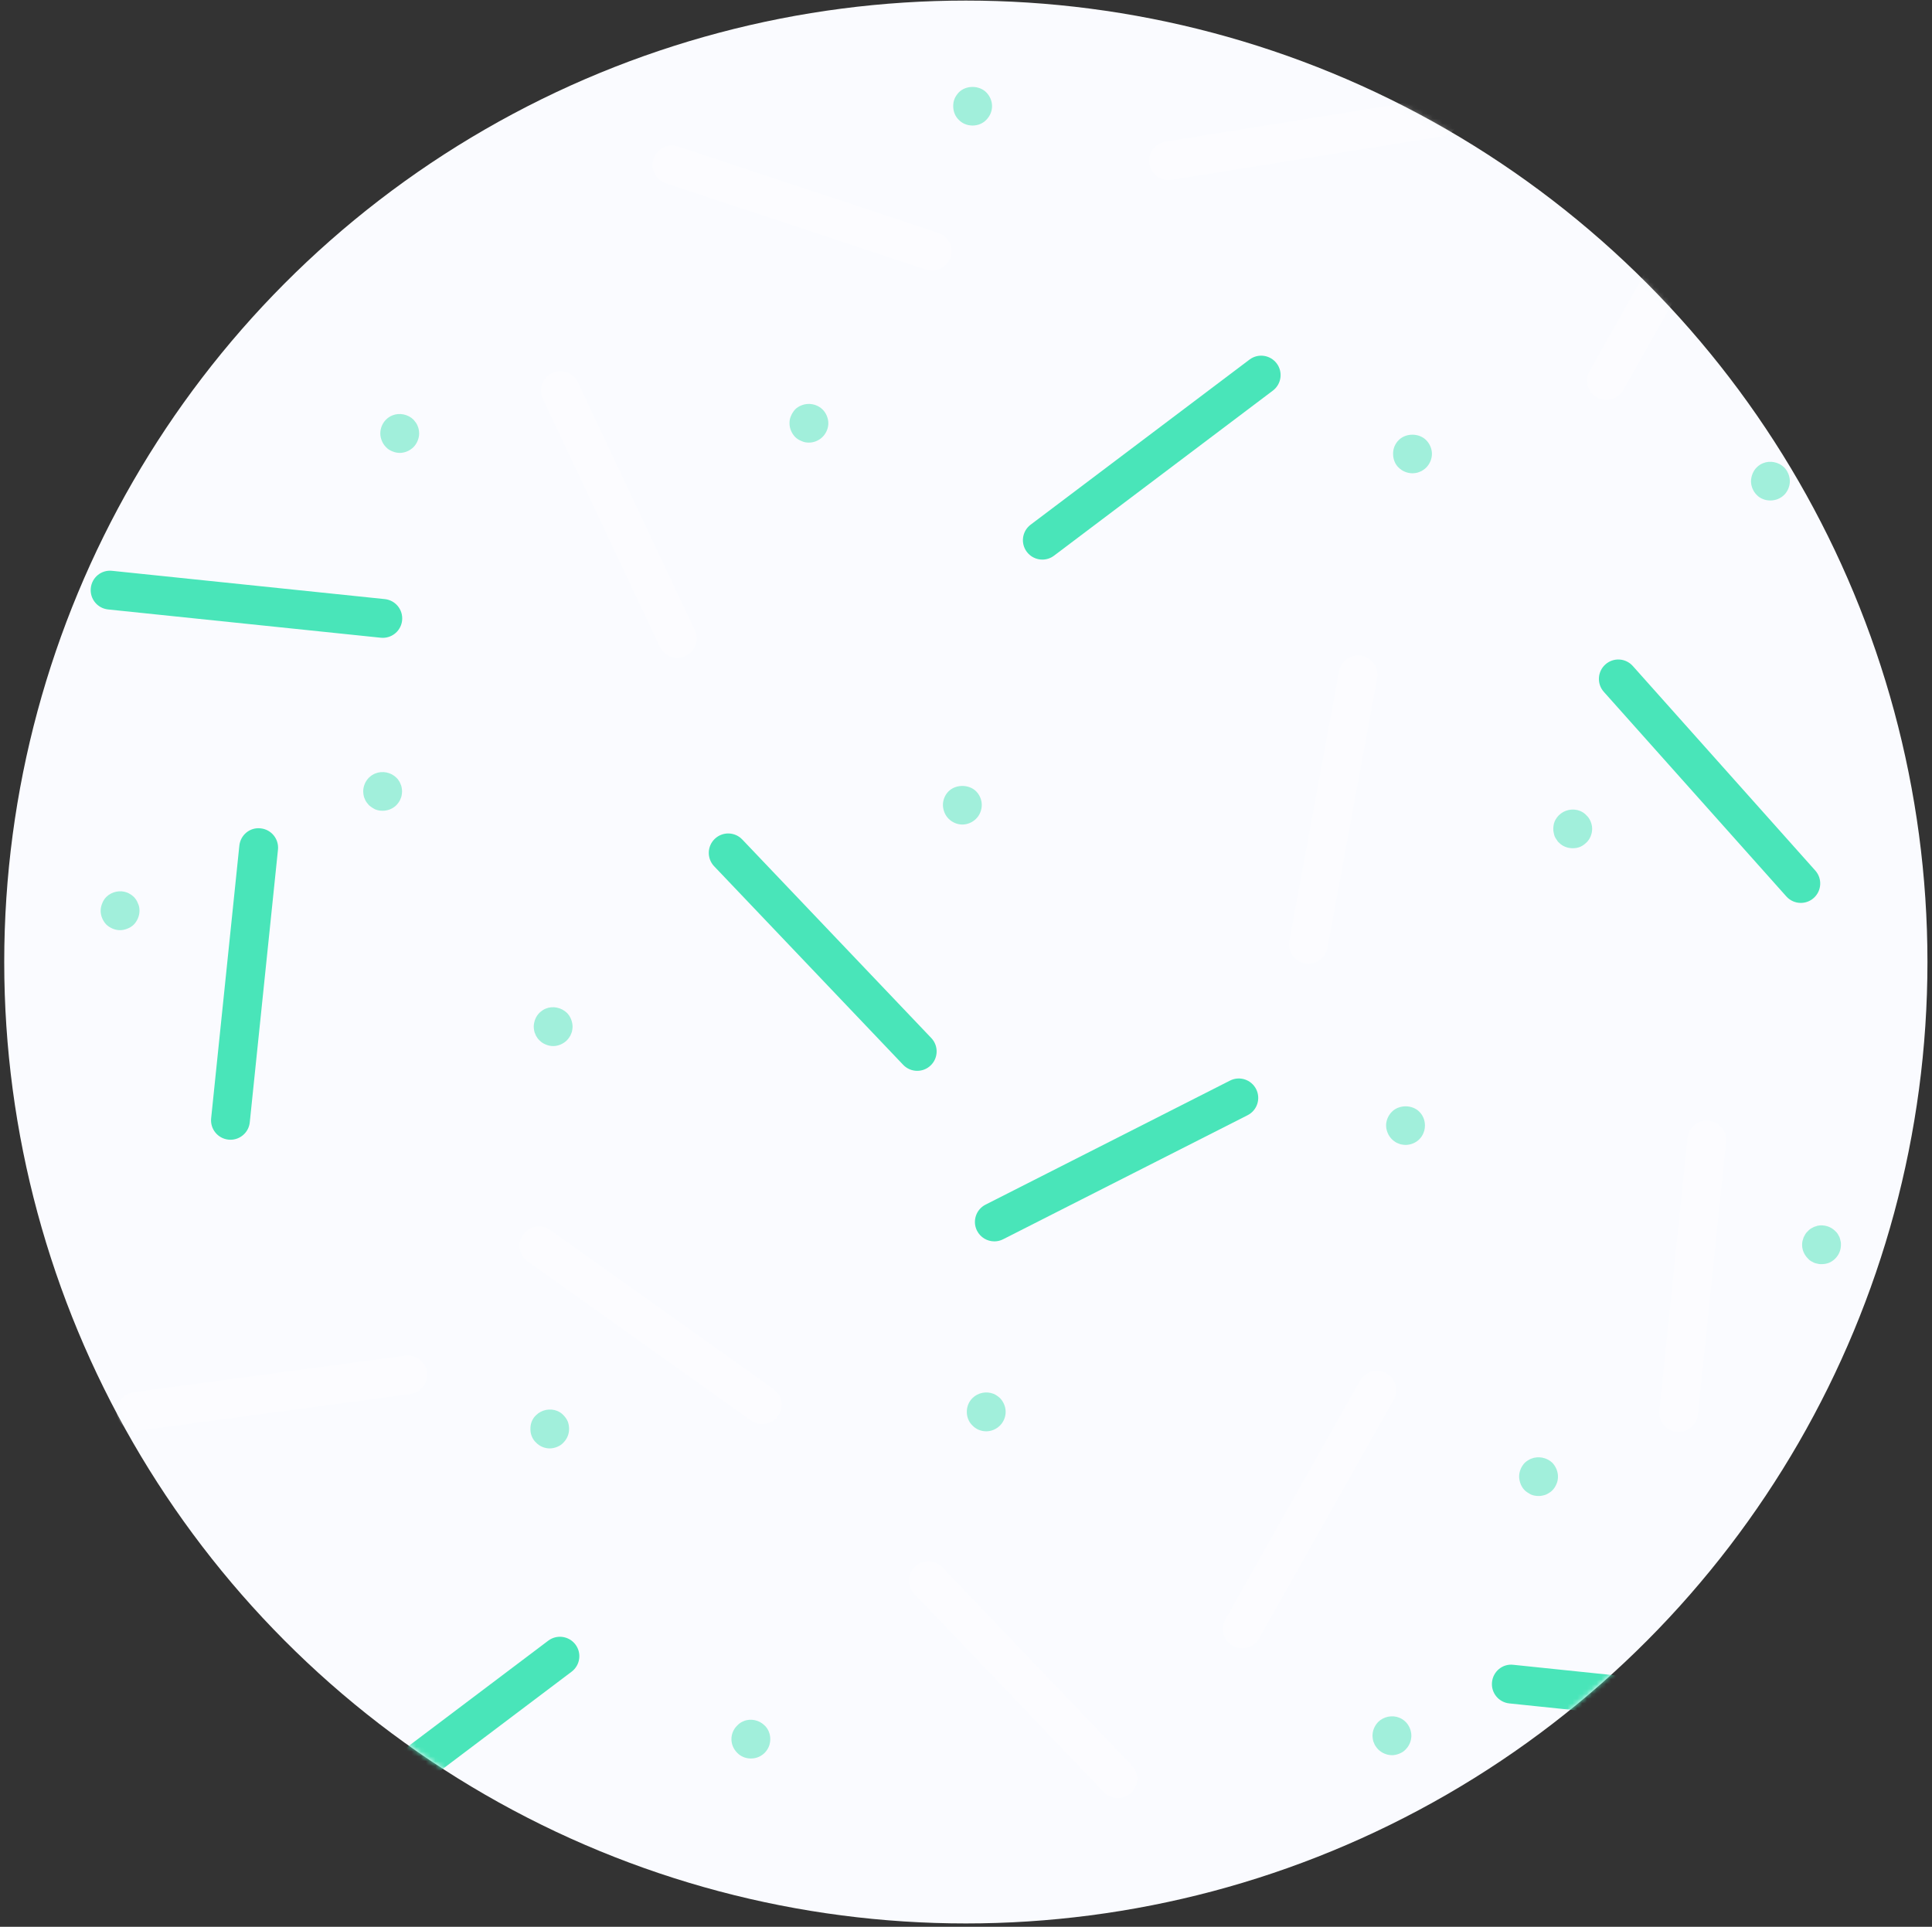 <?xml version="1.0" encoding="UTF-8"?>
<svg width="401px" height="400px" viewBox="0 0 401 400" version="1.1" xmlns="http://www.w3.org/2000/svg" xmlns:xlink="http://www.w3.org/1999/xlink">
    <rect x="0" y="0" width="401" height="400" fill="#333333" stroke="none"/>
    <!-- Generator: Sketch 51.2 (57519) - http://www.bohemiancoding.com/sketch -->
    <title>Group 14</title>
    <desc>Created with Sketch.</desc>
    <defs>
        <circle id="path-1" cx="199.589" cy="199.589" r="199.589"></circle>
    </defs>
    <g id="For-Preview" stroke="none" stroke-width="1" fill="none" fill-rule="evenodd">
        <g id="Case-Studies/Case-Study" transform="translate(-250, -1063)">
            <g id="Group-16" transform="translate(250, 1062.403)">
                <g id="Group-14" transform="translate(0.878, 0.718)">
                    <mask id="mask-2" fill="white">
                        <use xlink:href="#path-1"></use>
                    </mask>
                    <use id="Oval-6" fill="#FAFBFF" opacity="0.097" xlink:href="#path-1"></use>
                    <g id="noun_pattern_1762670" mask="url(#mask-2)" fill-rule="nonzero">
                        <g transform="translate(16.99, 16.99)" id="Path">
                            <path d="M5.678,45.111 C4.337,43.333 4.692,40.806 6.469,39.466 L51.895,5.195 C53.672,3.855 56.197,4.207 57.54,5.987 C58.88,7.764 58.526,10.291 56.748,11.631 L11.322,45.902 C10.596,46.449 9.744,46.715 8.9,46.715 C7.677,46.715 6.471,46.162 5.678,45.111 Z" fill="#49E5B9"></path>
                            <path d="M49.706,363.408 C50.499,364.457 51.706,365.01 52.928,365.01 C53.773,365.01 54.625,364.744 55.353,364.197 L100.775,329.925 C102.552,328.584 102.907,326.055 101.566,324.28 C100.226,322.503 97.703,322.15 95.92,323.489 L50.497,357.761 C48.72,359.101 48.366,361.631 49.706,363.408 Z" fill="#49E5B9"></path>
                            <path d="M198.479,99.059 C199.323,99.059 200.175,98.795 200.901,98.246 L246.326,63.976 C248.103,62.635 248.457,60.106 247.117,58.331 C245.774,56.556 243.251,56.193 241.472,57.54 L196.048,91.81 C194.271,93.15 193.916,95.679 195.257,97.455 C196.05,98.506 197.256,99.059 198.479,99.059 Z" fill="#49E5B9"></path>
                            <path d="M61.169,115.279 C61.311,115.295 61.451,115.3 61.588,115.3 C63.629,115.3 65.379,113.759 65.594,111.685 C65.824,109.471 64.214,107.491 62,107.26 L5.4,101.389 C3.15,101.147 1.204,102.769 0.976,104.983 C0.745,107.197 2.355,109.177 4.57,109.408 L61.169,115.279 Z" fill="#49E5B9"></path>
                            <path d="M130.497,157.024 C128.885,158.558 128.822,161.11 130.357,162.722 L169.589,203.938 C170.381,204.771 171.443,205.19 172.508,205.19 C173.508,205.19 174.508,204.822 175.287,204.078 C176.899,202.545 176.962,199.992 175.427,198.38 L136.195,157.164 C134.662,155.55 132.109,155.491 130.497,157.024 Z" fill="#49E5B9"></path>
                            <path d="M295.403,336.512 L352,342.384 C352.142,342.399 352.282,342.405 352.419,342.405 C354.46,342.405 356.21,340.864 356.425,338.79 C356.655,336.575 355.045,334.595 352.831,334.365 L296.233,328.494 C294.003,328.232 292.039,329.87 291.809,332.088 C291.578,334.302 293.188,336.282 295.403,336.512 Z" fill="#49E5B9"></path>
                            <path d="M242.85,208.985 C241.842,207.005 239.417,206.202 237.431,207.215 L186.689,232.967 C184.705,233.975 183.912,236.4 184.92,238.386 C185.63,239.785 187.047,240.592 188.518,240.592 C189.13,240.592 189.754,240.452 190.338,240.155 L241.08,214.403 C243.064,213.396 243.857,210.971 242.85,208.985 Z" fill="#49E5B9"></path>
                            <path d="M29.969,219.495 C32.01,219.495 33.76,217.952 33.974,215.879 L39.828,159.278 C40.056,157.064 38.448,155.082 36.234,154.853 C33.996,154.59 32.038,156.235 31.809,158.447 L25.956,215.049 C25.728,217.263 27.336,219.245 29.55,219.473 C29.692,219.489 29.831,219.495 29.969,219.495 Z" fill="#49E5B9"></path>
                            <path d="M332.383,219.127 L326.53,275.726 C326.301,277.941 327.909,279.923 330.124,280.151 C330.265,280.167 330.405,280.173 330.543,280.173 C332.584,280.173 334.334,278.63 334.548,276.557 L340.402,219.958 C340.63,217.743 339.022,215.761 336.808,215.533 C334.572,215.271 332.611,216.911 332.383,219.127 Z" fill-opacity="0.636" fill="#FFFFFF" opacity="0.484"></path>
                            <path d="M9.848,271.898 C7.642,272.196 6.093,274.225 6.39,276.431 C6.664,278.456 8.394,279.925 10.38,279.925 C10.559,279.925 10.742,279.913 10.923,279.889 L67.318,272.294 C69.524,271.997 71.073,269.968 70.776,267.761 C70.477,265.553 68.418,264.008 66.243,264.303 L9.848,271.898 Z" fill-opacity="0.636" fill="#FFFFFF" opacity="0.484"></path>
                            <path d="M120.327,20.951 L174.337,38.865 C174.758,39.005 175.187,39.072 175.606,39.072 C177.297,39.072 178.871,37.999 179.432,36.309 C180.133,34.195 178.987,31.914 176.876,31.213 L122.866,13.299 C120.739,12.59 118.471,13.743 117.771,15.855 C117.07,17.969 118.215,20.25 120.327,20.951 Z" fill-opacity="0.636" fill="#FFFFFF" opacity="0.484"></path>
                            <path d="M177.734,308.237 C176.193,306.627 173.642,306.57 172.034,308.107 C170.424,309.646 170.367,312.197 171.904,313.807 L211.219,354.943 C212.012,355.771 213.073,356.188 214.134,356.188 C215.135,356.188 216.137,355.818 216.919,355.073 C218.529,353.533 218.586,350.983 217.049,349.373 L177.734,308.237 Z" fill-opacity="0.636" fill="#FFFFFF" opacity="0.484"></path>
                            <path d="M253.708,182.965 C255.615,182.965 257.31,181.607 257.668,179.665 L267.976,123.703 C268.379,121.514 266.931,119.412 264.742,119.009 C262.551,118.599 260.449,120.052 260.048,122.242 L249.74,178.204 C249.337,180.393 250.785,182.495 252.974,182.898 C253.22,182.944 253.466,182.965 253.708,182.965 Z" fill-opacity="0.636" fill="#FFFFFF" opacity="0.484"></path>
                            <path d="M138.004,277.793 C138.712,278.299 139.529,278.541 140.338,278.541 C141.598,278.541 142.838,277.953 143.625,276.848 C144.916,275.036 144.493,272.518 142.68,271.227 L96.335,238.213 C94.522,236.918 92.007,237.343 90.714,239.157 C89.423,240.97 89.846,243.487 91.658,244.779 L138.004,277.793 Z" fill-opacity="0.636" fill="#FFFFFF" opacity="0.484"></path>
                            <path d="M119.068,117.158 C119.755,118.615 121.203,119.469 122.715,119.469 C123.291,119.469 123.876,119.345 124.433,119.083 C126.446,118.135 127.308,115.732 126.358,113.718 L102.084,62.254 C101.135,60.242 98.738,59.38 96.719,60.329 C94.705,61.277 93.843,63.68 94.794,65.694 L119.068,117.158 Z" fill-opacity="0.636" fill="#FFFFFF" opacity="0.484"></path>
                            <path d="M224.665,20.288 C224.878,20.288 225.095,20.272 225.311,20.236 L281.491,11.206 C283.69,10.854 285.186,8.785 284.831,6.587 C284.479,4.386 282.407,2.879 280.212,3.247 L224.032,12.277 C221.833,12.629 220.337,14.698 220.692,16.896 C221.011,18.878 222.723,20.288 224.665,20.288 Z" fill-opacity="0.636" fill="#FFFFFF" opacity="0.484"></path>
                            <path d="M315.342,120.825 C313.681,122.305 313.536,124.854 315.018,126.515 L352.894,168.981 C353.689,169.875 354.793,170.329 355.903,170.329 C356.858,170.329 357.816,169.993 358.584,169.306 C360.245,167.826 360.391,165.277 358.909,163.616 L321.032,121.15 C319.552,119.487 317.002,119.335 315.342,120.825 Z" fill="#49E5B9"></path>
                            <path d="M313.581,65.401 C314.207,65.753 314.886,65.92 315.557,65.92 C316.964,65.92 318.332,65.182 319.072,63.869 L347.015,14.3 C348.107,12.36 347.422,9.901 345.483,8.809 C343.551,7.719 341.086,8.404 339.992,10.34 L312.05,59.909 C310.957,61.85 311.642,64.308 313.581,65.401 Z" fill-opacity="0.636" fill="#FFFFFF" opacity="0.484"></path>
                            <path d="M237.99,324.563 C238.616,324.916 239.295,325.083 239.966,325.083 C241.374,325.083 242.741,324.345 243.481,323.032 L271.424,273.461 C272.516,271.52 271.831,269.062 269.893,267.97 C267.96,266.881 265.496,267.562 264.401,269.501 L236.459,319.072 C235.367,321.013 236.052,323.471 237.99,324.563 Z" fill-opacity="0.636" fill="#FFFFFF" opacity="0.484"></path>
                            <path d="M93.233,197.554 C93.314,197.796 93.436,198.036 93.597,198.238 C93.717,198.481 93.92,198.681 94.081,198.843 C94.483,199.246 94.886,199.528 95.41,199.73 C95.894,199.931 96.418,200.051 96.943,200.051 C97.467,200.051 97.99,199.931 98.474,199.73 C98.959,199.528 99.401,199.246 99.805,198.843 C99.966,198.681 100.128,198.481 100.287,198.238 C100.448,198.036 100.57,197.796 100.651,197.554 C100.771,197.311 100.852,197.069 100.893,196.788 C100.933,196.546 100.974,196.262 100.974,196.02 C100.974,195.497 100.852,194.973 100.651,194.45 C100.448,193.965 100.167,193.523 99.805,193.159 C98.636,192.031 96.862,191.669 95.41,192.273 C94.886,192.474 94.483,192.796 94.081,193.159 C93.717,193.523 93.436,193.965 93.233,194.45 C93.032,194.973 92.912,195.497 92.912,196.02 C92.912,196.262 92.952,196.546 92.993,196.788 C93.032,197.069 93.113,197.311 93.233,197.554 Z" fill-opacity="0.5" fill="#49E5B9"></path>
                            <path d="M58.205,149.425 C58.366,149.626 58.528,149.827 58.689,150.029 C59.093,150.392 59.535,150.673 60.02,150.915 C60.504,151.118 61.027,151.198 61.551,151.198 C62.6,151.198 63.647,150.795 64.413,150.029 C64.574,149.827 64.777,149.626 64.897,149.425 C65.058,149.183 65.178,148.98 65.259,148.738 C65.381,148.498 65.462,148.215 65.501,147.973 C65.542,147.691 65.582,147.449 65.582,147.168 C65.582,146.926 65.542,146.642 65.501,146.402 C65.462,146.119 65.381,145.876 65.259,145.634 C65.178,145.394 65.058,145.152 64.897,144.949 C64.777,144.707 64.574,144.507 64.413,144.345 C63.285,143.217 61.512,142.853 60.02,143.46 C59.535,143.66 59.093,143.942 58.689,144.345 C57.963,145.071 57.52,146.119 57.52,147.168 C57.52,147.449 57.561,147.691 57.601,147.973 C57.642,148.215 57.723,148.498 57.843,148.738 C57.924,148.98 58.044,149.183 58.205,149.425 Z" fill-opacity="0.5" fill="#49E5B9"></path>
                            <path d="M96.217,283.572 C96.782,283.572 97.264,283.452 97.789,283.249 C98.272,283.048 98.716,282.765 99.079,282.363 C99.844,281.598 100.248,280.59 100.248,279.541 C100.248,278.976 100.167,278.494 99.966,277.968 C99.764,277.486 99.441,277.041 99.079,276.679 C98.716,276.276 98.272,275.994 97.789,275.791 C96.298,275.187 94.524,275.551 93.394,276.679 C92.993,277.041 92.709,277.486 92.509,277.968 C92.306,278.452 92.225,278.976 92.225,279.541 C92.225,280.064 92.306,280.59 92.509,281.072 C92.709,281.556 92.993,281.999 93.394,282.363 C94.121,283.129 95.17,283.572 96.217,283.572 Z" fill-opacity="0.5" fill="#49E5B9"></path>
                            <path d="M186.831,280.025 C187.88,280.025 188.927,279.582 189.693,278.815 C190.419,278.09 190.862,277.041 190.862,275.994 C190.862,274.906 190.419,273.898 189.693,273.132 C189.289,272.768 188.846,272.447 188.362,272.245 C186.872,271.641 185.097,272.003 183.969,273.132 C183.203,273.898 182.8,274.906 182.8,275.994 C182.8,277.041 183.203,278.09 183.969,278.815 C184.695,279.582 185.742,280.025 186.831,280.025 Z" fill-opacity="0.5" fill="#49E5B9"></path>
                            <path d="M19.107,325.292 C20.154,325.292 21.203,324.888 21.927,324.123 C22.693,323.357 23.138,322.349 23.138,321.261 C23.138,320.212 22.693,319.165 21.927,318.438 C20.839,317.311 19.026,316.947 17.534,317.553 C17.05,317.753 16.607,318.035 16.245,318.438 C15.479,319.165 15.076,320.212 15.076,321.261 C15.076,322.349 15.479,323.396 16.245,324.123 C16.607,324.485 17.05,324.808 17.534,325.008 C18.058,325.211 18.542,325.292 19.107,325.292 Z" fill-opacity="0.5" fill="#49E5B9"></path>
                            <path d="M62.236,75.7 C62.6,76.102 63.043,76.385 63.566,76.586 C64.051,76.789 64.574,76.909 65.098,76.909 C66.147,76.909 67.194,76.466 67.961,75.7 C68.323,75.336 68.605,74.893 68.808,74.409 C69.008,73.927 69.128,73.401 69.128,72.878 C69.128,72.596 69.089,72.354 69.048,72.071 C69.008,71.831 68.928,71.589 68.808,71.305 C68.727,71.063 68.605,70.862 68.444,70.62 C68.282,70.42 68.121,70.217 67.961,70.016 C66.832,68.888 65.017,68.524 63.566,69.128 C63.043,69.331 62.6,69.654 62.236,70.016 C61.512,70.742 61.067,71.789 61.067,72.878 C61.067,73.401 61.189,73.927 61.39,74.409 C61.592,74.893 61.874,75.336 62.236,75.7 Z" fill-opacity="0.5" fill="#49E5B9"></path>
                            <path d="M140.838,346.777 C141.604,346.011 142.007,345.003 142.007,343.915 C142.007,342.866 141.604,341.819 140.838,341.092 C139.71,339.965 137.937,339.561 136.445,340.205 C135.961,340.407 135.518,340.689 135.156,341.092 C134.39,341.819 133.945,342.866 133.945,343.915 C133.945,345.003 134.39,346.011 135.156,346.777 C135.88,347.542 136.929,347.946 137.976,347.946 C139.065,347.946 140.072,347.542 140.838,346.777 Z" fill-opacity="0.5" fill="#49E5B9"></path>
                            <path d="M8.585,175.665 C9.11,175.464 9.553,175.181 9.915,174.819 C10.641,174.053 11.084,173.004 11.084,171.957 C11.084,171.434 11.004,170.908 10.761,170.426 C10.561,169.9 10.279,169.457 9.915,169.095 C9.553,168.733 9.11,168.45 8.585,168.208 C7.134,167.603 5.321,167.966 4.192,169.095 C3.829,169.457 3.546,169.9 3.345,170.426 C3.145,170.908 3.023,171.434 3.023,171.957 C3.023,173.004 3.467,174.053 4.192,174.819 C4.957,175.545 6.006,175.988 7.053,175.988 C7.577,175.988 8.102,175.866 8.585,175.665 Z" fill-opacity="0.5" fill="#49E5B9"></path>
                            <path d="M185.904,149.988 C185.904,148.941 185.461,147.892 184.735,147.168 C183.243,145.676 180.503,145.676 179.011,147.168 C178.285,147.892 177.842,148.941 177.842,149.988 C177.842,150.553 177.962,151.037 178.165,151.561 C178.366,152.045 178.649,152.488 179.011,152.85 C179.777,153.617 180.826,154.06 181.873,154.06 C182.92,154.06 183.969,153.617 184.735,152.85 C185.461,152.126 185.904,151.076 185.904,149.988 Z" fill-opacity="0.5" fill="#49E5B9"></path>
                            <path d="M277.888,216.539 C277.888,215.45 277.486,214.443 276.718,213.677 C275.229,212.185 272.528,212.185 271.036,213.677 C270.271,214.443 269.826,215.49 269.826,216.539 C269.826,216.781 269.867,217.062 269.907,217.304 C269.987,217.586 270.029,217.828 270.149,218.07 C270.229,218.312 270.391,218.554 270.513,218.755 C270.672,218.997 270.834,219.198 271.036,219.401 C271.198,219.562 271.398,219.723 271.641,219.885 C271.841,220.046 272.083,220.166 272.325,220.247 C272.568,220.367 272.81,220.448 273.091,220.489 C273.333,220.528 273.615,220.57 273.857,220.57 C274.945,220.57 275.994,220.127 276.718,219.401 C277.486,218.635 277.888,217.586 277.888,216.539 Z" fill-opacity="0.5" fill="#49E5B9"></path>
                            <path d="M267.328,344.761 C267.409,345.003 267.529,345.243 267.69,345.446 C267.852,345.688 268.013,345.889 268.175,346.05 C268.375,346.251 268.576,346.412 268.818,346.574 C269.021,346.696 269.263,346.857 269.505,346.938 C269.745,347.058 269.987,347.099 270.271,347.178 C270.513,347.219 270.794,347.259 271.036,347.259 C271.56,347.259 272.083,347.139 272.568,346.938 C273.091,346.735 273.536,346.454 273.898,346.05 C274.622,345.324 275.067,344.277 275.067,343.228 C275.067,342.139 274.622,341.092 273.898,340.366 C273.536,340.004 273.091,339.681 272.568,339.48 C271.117,338.876 269.302,339.238 268.175,340.366 C267.448,341.132 267.005,342.139 267.005,343.228 C267.005,343.47 267.045,343.753 267.086,343.995 C267.125,344.277 267.206,344.519 267.328,344.761 Z" fill-opacity="0.5" fill="#49E5B9"></path>
                            <path d="M11.165,11.488 C11.689,11.689 12.214,11.769 12.738,11.769 C13.261,11.769 13.785,11.689 14.269,11.488 C14.753,11.287 15.196,11.004 15.56,10.6 C16.326,9.876 16.768,8.827 16.768,7.78 C16.768,6.691 16.326,5.642 15.56,4.918 C15.196,4.514 14.753,4.233 14.269,4.03 C13.261,3.627 12.173,3.627 11.165,4.03 C10.681,4.233 10.238,4.514 9.876,4.918 C9.11,5.642 8.707,6.691 8.707,7.78 C8.707,8.827 9.11,9.876 9.876,10.6 C10.238,11.004 10.681,11.287 11.165,11.488 Z" fill-opacity="0.5" fill="#49E5B9"></path>
                            <path d="M345.889,81.221 C345.688,81.747 345.566,82.229 345.566,82.794 C345.566,83.843 346.011,84.89 346.735,85.616 C347.099,86.02 347.542,86.301 348.066,86.502 C348.55,86.704 349.073,86.785 349.597,86.785 C350.646,86.785 351.693,86.382 352.459,85.616 C353.185,84.89 353.628,83.843 353.628,82.794 C353.628,82.229 353.508,81.747 353.305,81.221 C353.104,80.739 352.823,80.294 352.459,79.932 C351.331,78.804 349.516,78.44 348.066,79.046 C347.542,79.247 347.099,79.57 346.735,79.932 C346.373,80.294 346.092,80.739 345.889,81.221 Z" fill-opacity="0.5" fill="#49E5B9"></path>
                            <path d="M298.607,292.279 C299.01,292.641 299.453,292.923 299.937,293.165 C300.422,293.367 300.945,293.448 301.469,293.448 C301.752,293.448 301.992,293.448 302.276,293.367 C302.518,293.326 302.76,293.245 303,293.165 C303.242,293.045 303.484,292.923 303.726,292.761 C303.927,292.641 304.13,292.48 304.33,292.279 C304.694,291.915 304.976,291.472 305.177,290.988 C305.419,290.464 305.499,289.941 305.499,289.417 C305.499,288.368 305.057,287.321 304.33,286.556 C303.203,285.467 301.429,285.103 299.937,285.707 C299.453,285.91 299.01,286.191 298.607,286.556 C297.881,287.321 297.438,288.368 297.438,289.417 C297.438,289.941 297.56,290.464 297.76,290.988 C297.961,291.472 298.245,291.915 298.607,292.279 Z" fill-opacity="0.5" fill="#49E5B9"></path>
                            <path d="M279.34,77.11 C279.34,76.062 278.895,75.015 278.13,74.248 C276.638,72.758 273.937,72.758 272.447,74.248 C272.044,74.651 271.761,75.094 271.56,75.578 C271.359,76.062 271.278,76.586 271.278,77.11 C271.278,77.635 271.359,78.159 271.56,78.643 C271.761,79.166 272.044,79.609 272.447,79.973 C273.172,80.698 274.221,81.14 275.309,81.14 C275.551,81.14 275.833,81.101 276.075,81.062 C276.317,81.02 276.598,80.94 276.841,80.82 C277.083,80.739 277.325,80.617 277.525,80.455 C277.726,80.335 277.968,80.133 278.13,79.973 C278.895,79.206 279.34,78.159 279.34,77.11 Z" fill-opacity="0.5" fill="#49E5B9"></path>
                            <path d="M363.947,239.756 C363.827,239.514 363.705,239.273 363.585,239.071 C363.424,238.829 363.262,238.628 363.061,238.467 C362.134,237.498 360.723,237.097 359.432,237.337 C359.151,237.417 358.909,237.498 358.666,237.579 C358.424,237.701 358.184,237.821 357.982,237.943 C357.739,238.104 357.539,238.266 357.377,238.467 C357.177,238.628 357.015,238.829 356.854,239.071 C356.732,239.273 356.612,239.514 356.49,239.756 C356.409,239.998 356.328,240.281 356.248,240.521 C356.208,240.763 356.169,241.047 356.169,241.289 C356.169,242.375 356.612,243.383 357.377,244.151 C357.539,244.351 357.739,244.513 357.982,244.674 C358.184,244.794 358.424,244.916 358.666,245.036 C358.909,245.117 359.151,245.198 359.432,245.239 C359.674,245.32 359.958,245.32 360.2,245.32 C360.723,245.32 361.247,245.239 361.77,245.036 C362.254,244.836 362.697,244.513 363.061,244.151 C363.827,243.383 364.231,242.375 364.231,241.289 C364.231,241.047 364.231,240.763 364.15,240.521 C364.109,240.281 364.028,239.998 363.947,239.756 Z" fill-opacity="0.5" fill="#49E5B9"></path>
                            <path d="M304.815,156.519 C304.935,156.761 305.057,157.003 305.218,157.203 C305.338,157.406 305.499,157.648 305.702,157.808 C306.426,158.575 307.476,158.977 308.564,158.977 C309.087,158.977 309.611,158.896 310.095,158.695 C310.579,158.495 311.022,158.172 311.384,157.808 C311.587,157.648 311.748,157.406 311.908,157.203 C312.03,157.003 312.191,156.761 312.272,156.519 C312.392,156.276 312.433,155.995 312.514,155.753 C312.553,155.471 312.595,155.229 312.595,154.946 C312.595,154.422 312.473,153.899 312.272,153.415 C312.069,152.93 311.788,152.488 311.384,152.126 C311.022,151.722 310.579,151.441 310.095,151.238 C308.603,150.634 306.83,150.996 305.702,152.126 C305.338,152.488 305.015,152.93 304.815,153.415 C304.614,153.899 304.533,154.422 304.533,154.946 C304.533,155.229 304.533,155.471 304.614,155.753 C304.653,155.995 304.734,156.276 304.815,156.519 Z" fill-opacity="0.5" fill="#49E5B9"></path>
                            <path d="M312.069,7.053 C312.272,7.256 312.473,7.418 312.676,7.577 C312.916,7.699 313.118,7.86 313.36,7.941 C313.603,8.061 313.884,8.102 314.126,8.183 C314.408,8.223 314.65,8.264 314.931,8.264 C315.457,8.264 315.98,8.142 316.464,7.941 C316.947,7.738 317.391,7.457 317.753,7.053 C318.157,6.691 318.438,6.248 318.641,5.764 C318.842,5.28 318.962,4.757 318.962,4.233 C318.962,3.95 318.923,3.707 318.883,3.426 C318.803,3.184 318.761,2.902 318.641,2.66 C318.56,2.418 318.399,2.218 318.277,1.975 C318.116,1.773 317.954,1.531 317.753,1.371 C317.391,1.007 316.947,0.684 316.464,0.484 C314.972,-0.121 313.199,0.241 312.069,1.371 C311.869,1.531 311.707,1.773 311.546,1.975 C311.426,2.218 311.304,2.418 311.184,2.66 C311.103,2.902 311.022,3.184 310.981,3.426 C310.9,3.707 310.9,3.95 310.9,4.233 C310.9,4.757 310.981,5.28 311.184,5.764 C311.384,6.248 311.707,6.691 312.069,7.053 Z" fill-opacity="0.5" fill="#49E5B9"></path>
                            <path d="M184.008,8.949 C185.057,8.949 186.105,8.545 186.831,7.78 C187.596,7.014 188.039,6.006 188.039,4.918 C188.039,3.869 187.596,2.822 186.831,2.056 C185.339,0.564 182.639,0.564 181.147,2.056 C180.784,2.46 180.462,2.902 180.261,3.387 C180.058,3.869 179.978,4.394 179.978,4.918 C179.978,6.006 180.381,7.053 181.147,7.78 C181.873,8.545 182.92,8.949 184.008,8.949 Z" fill-opacity="0.5" fill="#49E5B9"></path>
                            <path d="M150.029,74.773 C151.076,74.773 152.126,74.328 152.85,73.604 C153.617,72.839 154.06,71.789 154.06,70.742 C154.06,70.217 153.938,69.693 153.737,69.209 C153.537,68.727 153.253,68.282 152.85,67.881 C151.761,66.792 149.949,66.428 148.498,67.032 C147.973,67.235 147.53,67.517 147.168,67.881 C146.803,68.282 146.522,68.727 146.321,69.209 C146.079,69.693 145.998,70.217 145.998,70.742 C145.998,71.831 146.441,72.839 147.168,73.604 C147.53,73.966 147.973,74.248 148.498,74.45 C148.98,74.693 149.506,74.773 150.029,74.773 Z" fill-opacity="0.5" fill="#49E5B9"></path>
                        </g>
                    </g>
                </g>
            </g>
        </g>
    </g>
</svg>